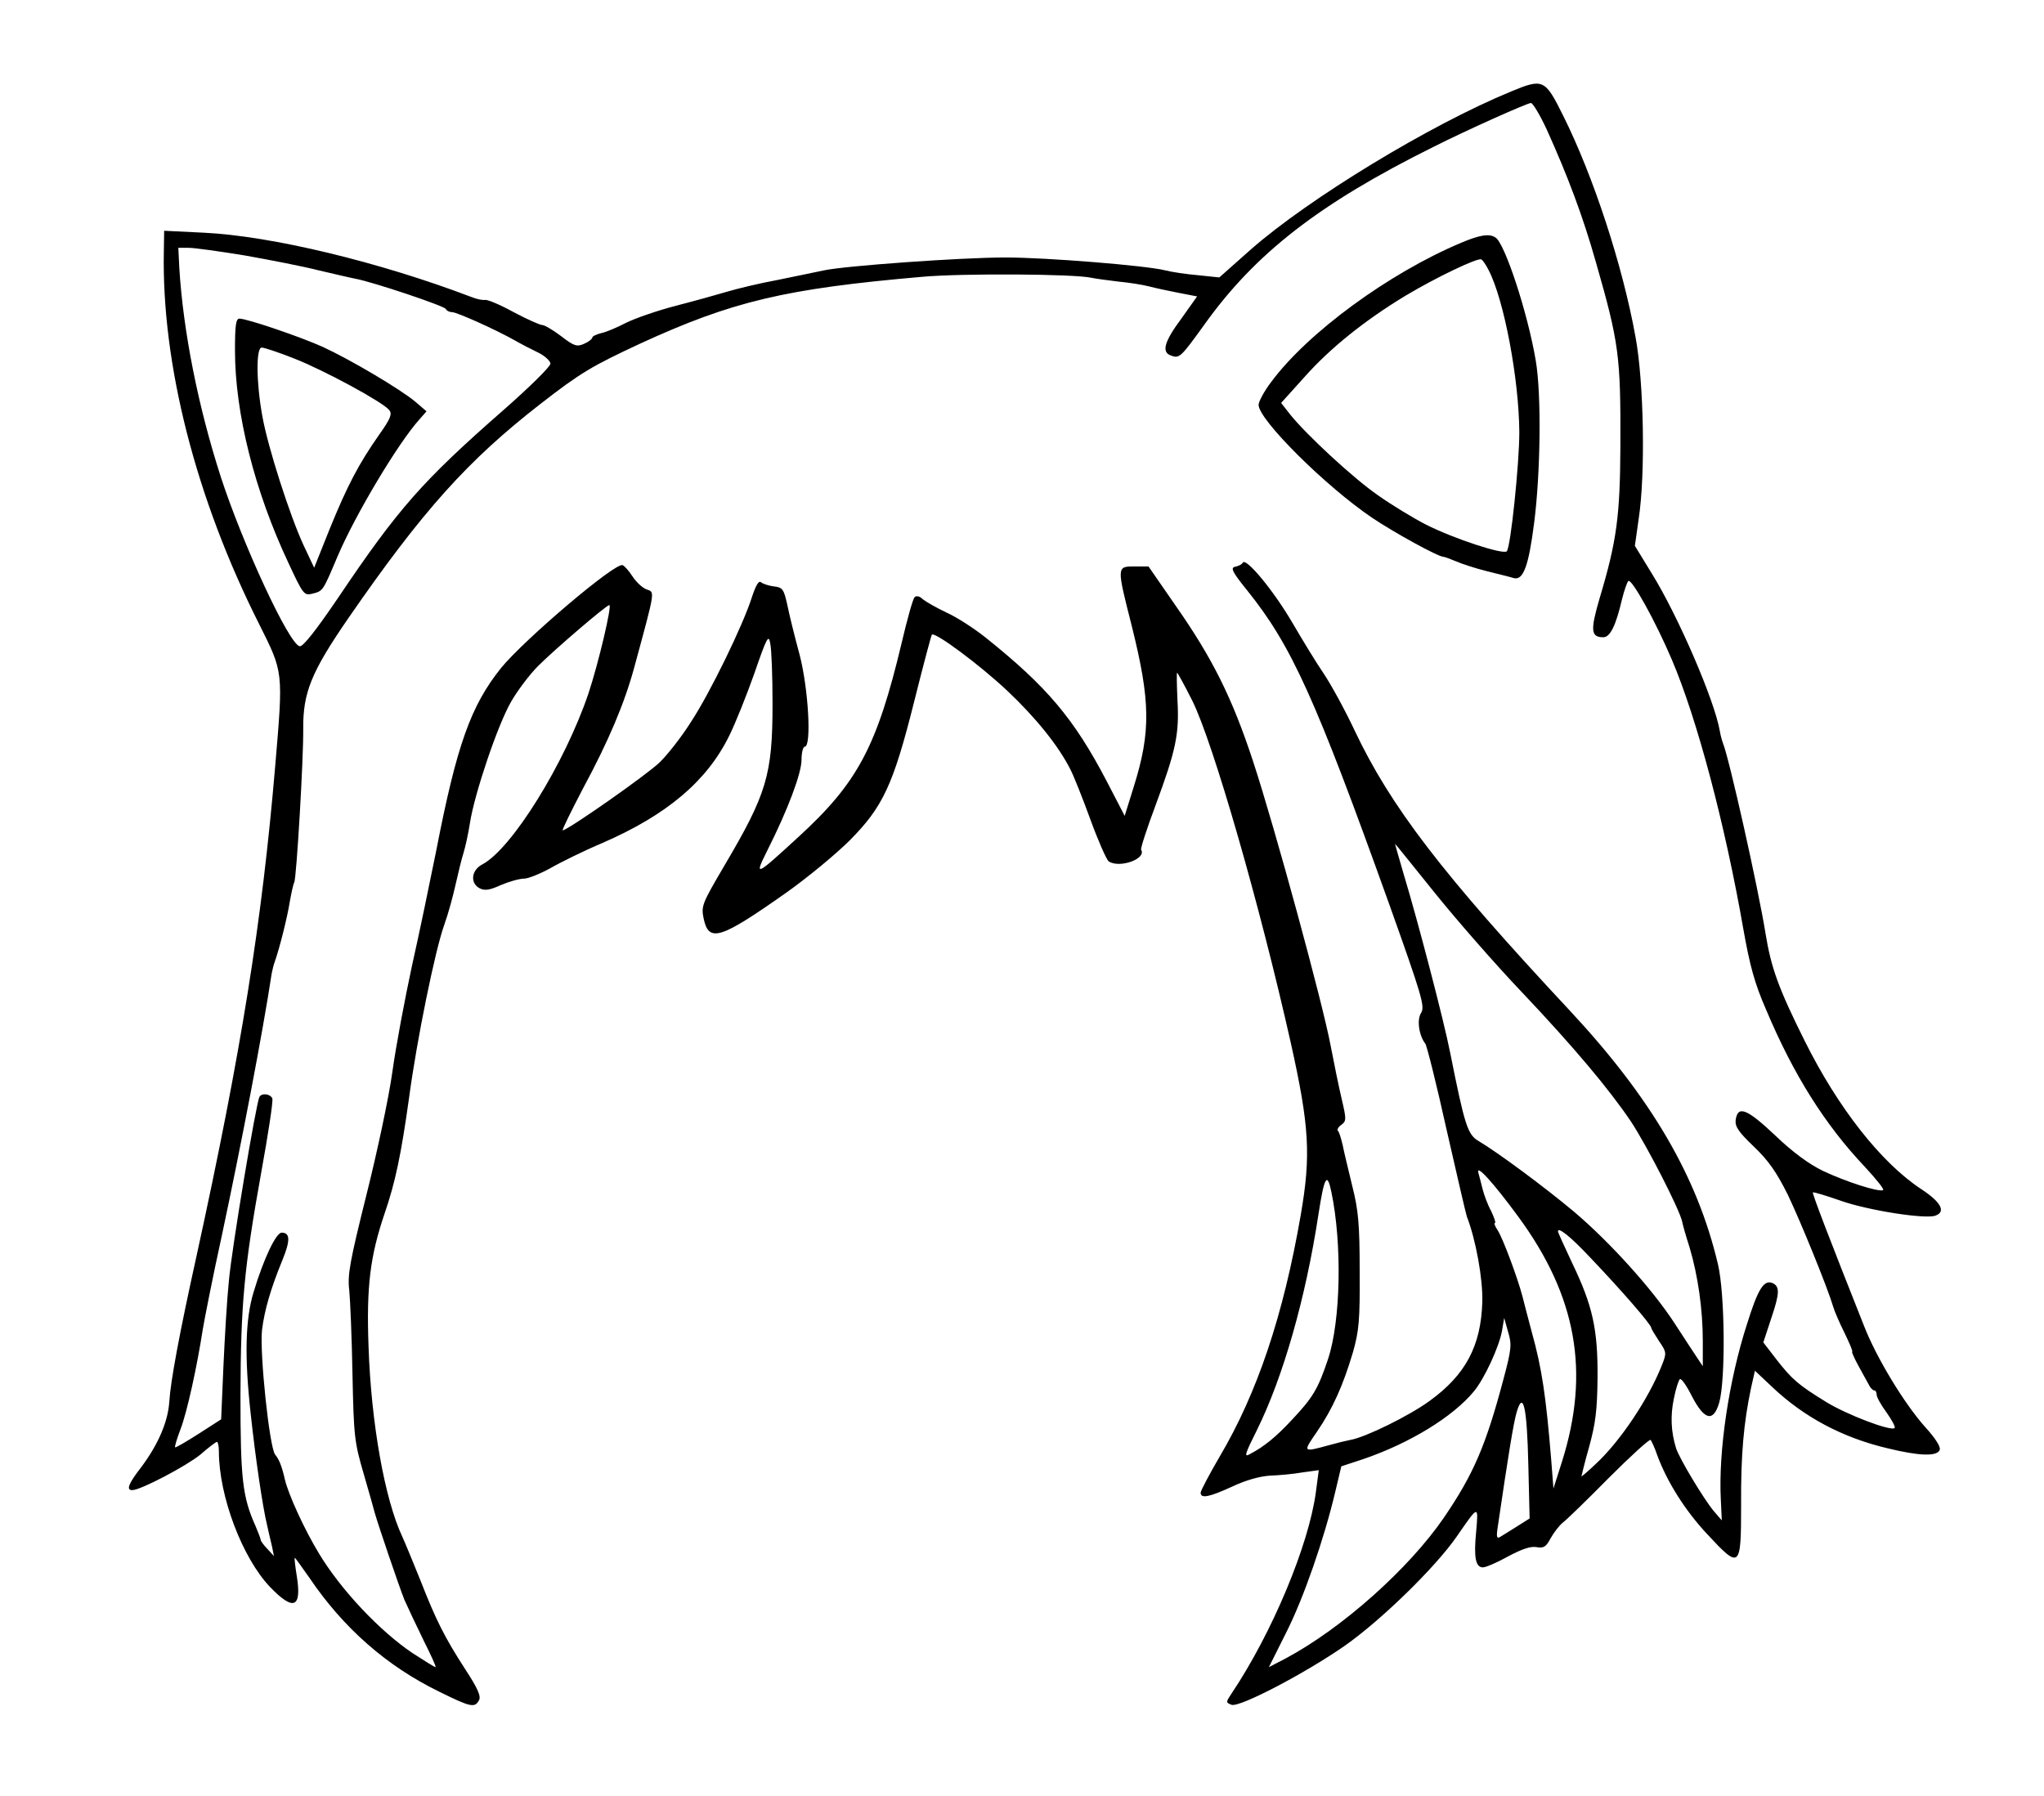 <?xml version="1.0" standalone="no"?>
<!DOCTYPE svg PUBLIC "-//W3C//DTD SVG 20010904//EN"
 "http://www.w3.org/TR/2001/REC-SVG-20010904/DTD/svg10.dtd">
<svg version="1.0" xmlns="http://www.w3.org/2000/svg"
 width="635pt" height="558pt" viewBox="0 0 635 558"
 preserveAspectRatio="xMidYMid meet">
<g transform="translate(0,558) scale(0.1,-0.1)"
fill="#000000" stroke="none">
<path d="M4695 5296 c-253 -104 -629 -333 -809 -491 l-98 -87 -67 7 c-36 3
-82 10 -101 15 -59 15 -370 40 -496 40 -139 0 -499 -26 -564 -40 -25 -5 -90
-19 -145 -30 -55 -10 -125 -27 -155 -36 -30 -9 -102 -29 -160 -44 -58 -15
-127 -39 -155 -53 -27 -14 -62 -29 -77 -32 -16 -4 -28 -10 -28 -14 0 -4 -11
-13 -25 -19 -22 -10 -31 -8 -71 23 -25 19 -52 35 -59 35 -7 0 -48 18 -89 40
-42 23 -82 40 -89 38 -7 -1 -25 2 -42 9 -286 109 -622 190 -832 200 l-123 6
-1 -64 c-7 -350 99 -767 296 -1158 76 -152 75 -145 50 -441 -41 -483 -105
-886 -245 -1525 -53 -240 -80 -386 -84 -450 -4 -62 -34 -132 -86 -202 -41 -53
-49 -73 -29 -73 26 0 168 75 211 110 25 22 49 40 52 40 3 0 6 -13 6 -29 0
-140 73 -332 159 -422 73 -76 99 -65 83 34 -5 31 -8 57 -6 57 1 0 21 -28 45
-62 106 -157 241 -275 403 -354 99 -49 111 -51 124 -27 7 12 -3 36 -43 97 -64
99 -91 153 -139 276 -21 52 -46 113 -56 135 -55 117 -97 354 -105 590 -7 189
5 282 50 415 33 96 51 181 76 360 24 180 81 458 109 536 12 33 27 88 35 124 8
36 19 81 25 100 6 19 15 61 20 93 14 91 87 307 128 377 20 35 58 85 84 111 51
51 212 189 221 189 9 0 -34 -182 -65 -275 -73 -216 -238 -483 -330 -531 -34
-18 -38 -58 -8 -74 16 -8 31 -6 66 10 26 11 58 20 72 20 13 0 50 15 81 32 31
18 104 54 163 79 200 87 324 192 393 332 20 40 55 128 79 196 39 113 44 121
49 91 4 -18 7 -102 7 -187 0 -221 -18 -280 -151 -505 -68 -116 -71 -123 -63
-162 16 -76 52 -64 259 82 66 47 154 120 195 161 103 104 135 172 200 431 28
112 53 206 55 208 9 10 149 -94 234 -174 89 -84 159 -171 196 -244 10 -19 38
-89 62 -155 24 -66 50 -125 57 -131 32 -23 119 7 101 36 -2 4 18 66 45 138 63
170 74 221 68 326 -2 47 -3 86 -1 86 1 0 23 -39 47 -87 65 -131 210 -635 306
-1063 58 -260 63 -350 31 -535 -54 -312 -135 -553 -252 -751 -32 -55 -59 -106
-59 -112 0 -19 26 -14 98 19 42 20 86 32 117 34 28 1 73 5 101 10 l51 7 -9
-68 c-22 -165 -136 -438 -262 -626 -18 -27 -18 -28 0 -35 25 -9 231 99 354
185 114 81 278 241 345 337 69 100 68 99 61 17 -8 -81 -2 -112 21 -112 9 0 44
15 78 34 43 23 70 32 88 29 22 -4 30 0 44 27 10 18 27 40 38 49 11 8 76 71
143 139 68 68 126 121 130 118 3 -4 13 -25 21 -49 31 -83 86 -170 154 -243
103 -111 106 -108 106 89 -1 157 8 256 31 365 l12 53 53 -50 c99 -94 219 -158
359 -191 98 -24 154 -26 162 -5 4 9 -14 37 -46 72 -64 72 -150 213 -189 313
-108 272 -162 413 -159 415 2 2 41 -10 87 -26 85 -30 264 -58 294 -46 33 12
17 42 -44 82 -125 82 -259 253 -362 460 -82 164 -105 229 -122 334 -23 143
-113 544 -132 591 -3 8 -8 25 -10 38 -16 95 -130 359 -212 491 l-52 85 12 85
c21 138 16 424 -10 564 -40 222 -131 500 -225 688 -56 113 -62 116 -161 75z
m110 -118 c65 -144 112 -268 153 -413 72 -251 77 -292 76 -570 -1 -217 -11
-295 -64 -472 -30 -102 -28 -123 11 -123 21 0 39 36 58 118 7 28 16 54 20 57
11 6 84 -125 135 -245 78 -183 165 -510 222 -837 20 -113 35 -169 71 -251 85
-202 183 -357 306 -487 36 -39 62 -71 57 -73 -16 -6 -117 27 -187 60 -43 21
-94 58 -149 111 -87 82 -116 94 -122 46 -2 -20 10 -37 57 -82 45 -43 70 -79
105 -149 41 -86 124 -290 141 -348 4 -14 20 -51 36 -83 15 -31 26 -57 23 -57
-2 0 6 -19 18 -41 13 -23 27 -50 33 -60 5 -11 13 -19 17 -19 5 0 8 -6 8 -13 0
-8 14 -33 31 -56 17 -24 28 -45 25 -48 -11 -11 -148 41 -213 81 -86 53 -105
69 -155 133 l-40 52 25 76 c26 77 27 99 2 109 -26 9 -44 -20 -78 -129 -56
-173 -89 -395 -81 -545 l3 -64 -25 29 c-33 40 -107 164 -117 195 -16 52 -18
101 -7 154 6 31 15 58 19 61 5 2 21 -21 37 -53 39 -75 67 -82 85 -20 20 70 18
338 -4 430 -64 272 -207 517 -463 791 -393 421 -554 631 -666 868 -30 64 -73
142 -95 175 -22 32 -66 104 -98 159 -59 101 -144 203 -154 187 -3 -6 -14 -11
-24 -13 -15 -3 -9 -16 38 -74 138 -172 211 -334 441 -975 102 -286 111 -317
99 -337 -14 -21 -7 -70 13 -96 5 -7 35 -127 66 -267 32 -140 60 -262 63 -270
28 -72 50 -194 48 -265 -4 -137 -52 -227 -164 -308 -63 -46 -199 -113 -246
-121 -11 -2 -40 -9 -65 -16 -84 -23 -83 -23 -39 41 50 73 82 146 112 247 19
67 22 100 21 252 0 146 -4 190 -23 265 -12 50 -26 107 -30 128 -5 21 -11 41
-15 44 -3 3 2 12 11 18 16 12 16 17 1 81 -9 38 -24 112 -34 164 -24 130 -173
677 -241 884 -65 198 -127 322 -242 486 l-83 120 -44 0 c-55 0 -55 0 -8 -185
58 -233 60 -328 6 -500 l-28 -90 -56 108 c-102 195 -186 294 -376 446 -35 28
-89 63 -120 77 -32 15 -65 34 -75 42 -10 10 -21 12 -26 6 -5 -5 -23 -69 -40
-142 -77 -323 -137 -434 -320 -602 -135 -124 -139 -126 -97 -42 63 125 106
239 106 281 0 23 5 41 10 41 22 0 11 183 -16 286 -15 55 -32 124 -38 154 -11
50 -15 55 -42 58 -16 2 -34 8 -40 13 -7 6 -16 -10 -28 -46 -27 -86 -130 -298
-190 -389 -29 -46 -73 -102 -97 -125 -39 -38 -286 -211 -301 -211 -3 0 25 57
62 128 81 150 130 267 160 377 67 247 65 234 38 244 -13 5 -32 23 -43 40 -11
17 -25 33 -31 35 -23 9 -305 -231 -377 -319 -94 -117 -138 -239 -202 -569 -19
-94 -52 -254 -75 -356 -22 -102 -50 -250 -61 -330 -11 -80 -48 -253 -81 -384
-51 -205 -59 -247 -53 -295 3 -31 8 -148 10 -261 4 -193 6 -211 35 -310 17
-58 32 -112 34 -120 11 -39 76 -230 92 -270 11 -25 38 -82 60 -127 23 -46 40
-83 37 -83 -3 0 -35 20 -72 44 -101 68 -222 196 -290 309 -45 74 -95 183 -106
230 -9 40 -18 63 -30 77 -18 21 -49 318 -41 388 8 63 27 128 63 216 25 61 25
86 -2 86 -17 0 -55 -78 -87 -184 -26 -85 -29 -200 -9 -381 14 -130 37 -289 51
-345 4 -19 11 -48 15 -65 l6 -30 -20 22 c-12 12 -21 25 -21 28 0 3 -7 22 -16
43 -41 91 -47 148 -47 407 1 282 11 394 64 689 22 121 38 225 35 233 -6 14
-32 18 -40 5 -10 -17 -86 -470 -95 -572 -6 -58 -13 -178 -17 -267 l-7 -163
-70 -45 c-39 -25 -72 -44 -73 -42 -2 2 6 28 17 57 20 52 51 193 69 310 5 30
31 163 60 295 61 287 126 626 154 810 2 11 6 27 9 35 16 45 40 142 47 187 5
28 11 56 14 61 7 11 29 385 28 477 -1 113 25 177 140 344 232 336 372 491 597
666 126 98 161 118 309 187 287 132 451 171 878 208 123 11 470 9 524 -3 14
-3 52 -8 85 -12 33 -3 76 -10 95 -15 19 -5 61 -14 92 -20 l57 -11 -49 -69
c-52 -70 -62 -103 -34 -114 28 -11 31 -8 106 96 158 221 356 375 710 551 107
54 291 136 304 137 6 0 28 -37 49 -82z m-4043 -392 c79 -14 181 -34 228 -46
47 -11 98 -23 114 -26 54 -10 275 -84 281 -94 3 -6 12 -10 20 -10 14 0 133
-53 195 -88 19 -11 52 -28 73 -38 20 -10 37 -26 37 -34 0 -9 -66 -74 -147
-145 -251 -220 -326 -305 -513 -583 -70 -103 -109 -152 -119 -150 -33 6 -177
317 -245 526 -71 220 -117 454 -129 650 l-3 62 32 0 c18 0 97 -11 176 -24z
m3696 -1981 c66 -82 188 -222 272 -310 158 -167 269 -299 337 -400 50 -76 151
-273 159 -311 1 -7 11 -43 23 -80 26 -88 41 -192 41 -291 l0 -78 -20 30 c-11
17 -43 65 -70 107 -69 105 -199 249 -310 343 -93 78 -238 185 -297 220 -34 20
-43 50 -88 275 -19 97 -100 408 -144 553 -16 55 -28 97 -27 95 2 -1 57 -70
124 -153z m260 -1007 c180 -246 222 -481 135 -758 l-27 -85 -7 90 c-16 196
-29 284 -60 395 -11 41 -24 91 -29 111 -15 58 -61 181 -77 206 -9 13 -12 23
-9 23 4 0 -2 17 -12 38 -11 20 -22 51 -26 67 -4 17 -10 39 -13 50 -9 31 45
-28 125 -137z m-582 79 c34 -162 29 -401 -10 -519 -31 -93 -47 -120 -112 -189
-49 -53 -87 -84 -131 -107 -19 -11 -16 -1 22 75 81 164 151 408 191 670 18
117 27 133 40 70z m804 -204 c100 -105 190 -209 190 -219 0 -3 11 -21 24 -41
24 -35 24 -37 8 -77 -41 -103 -129 -235 -205 -305 -23 -22 -43 -39 -44 -38 0
1 10 43 24 92 20 73 25 114 26 215 1 150 -15 223 -79 356 -24 51 -44 95 -44
98 0 15 39 -16 100 -81z m-270 -381 c-54 -203 -92 -292 -184 -427 -108 -158
-316 -344 -492 -438 l-52 -27 53 106 c55 108 119 294 153 438 l19 80 67 22
c144 49 279 131 345 211 33 40 78 138 87 187 l7 41 12 -43 c12 -39 11 -53 -15
-150z m78 -264 l4 -166 -38 -24 c-22 -14 -45 -28 -53 -33 -11 -7 -13 -1 -8 31
33 224 49 324 59 357 20 68 32 15 36 -165z"/>
<path d="M4540 4826 c-224 -94 -477 -279 -591 -433 -22 -29 -39 -61 -39 -71 0
-46 208 -253 353 -351 70 -47 205 -121 221 -121 4 0 22 -7 39 -14 18 -8 61
-22 97 -31 36 -9 73 -18 82 -21 30 -9 47 37 64 171 20 155 23 401 5 505 -25
148 -96 364 -125 382 -19 13 -49 8 -106 -16z m85 -86 c48 -93 94 -339 95 -503
0 -98 -27 -358 -39 -370 -11 -11 -164 39 -251 83 -41 21 -108 62 -149 91 -78
54 -222 188 -272 250 l-29 37 73 81 c79 89 186 175 313 252 97 58 225 119 236
113 5 -3 15 -18 23 -34z"/>
<path d="M730 4491 c0 -195 61 -437 166 -660 45 -97 49 -102 73 -96 35 9 33 6
80 117 55 129 188 352 255 426 l21 24 -35 30 c-45 38 -202 131 -287 170 -71
32 -236 88 -259 88 -11 0 -14 -20 -14 -99z m184 -25 c92 -36 275 -135 295
-160 10 -12 5 -26 -32 -78 -63 -90 -98 -157 -153 -292 l-48 -120 -33 70 c-43
93 -111 305 -128 401 -19 104 -20 213 -2 213 8 0 53 -15 101 -34z"/>
</g>
</svg>
